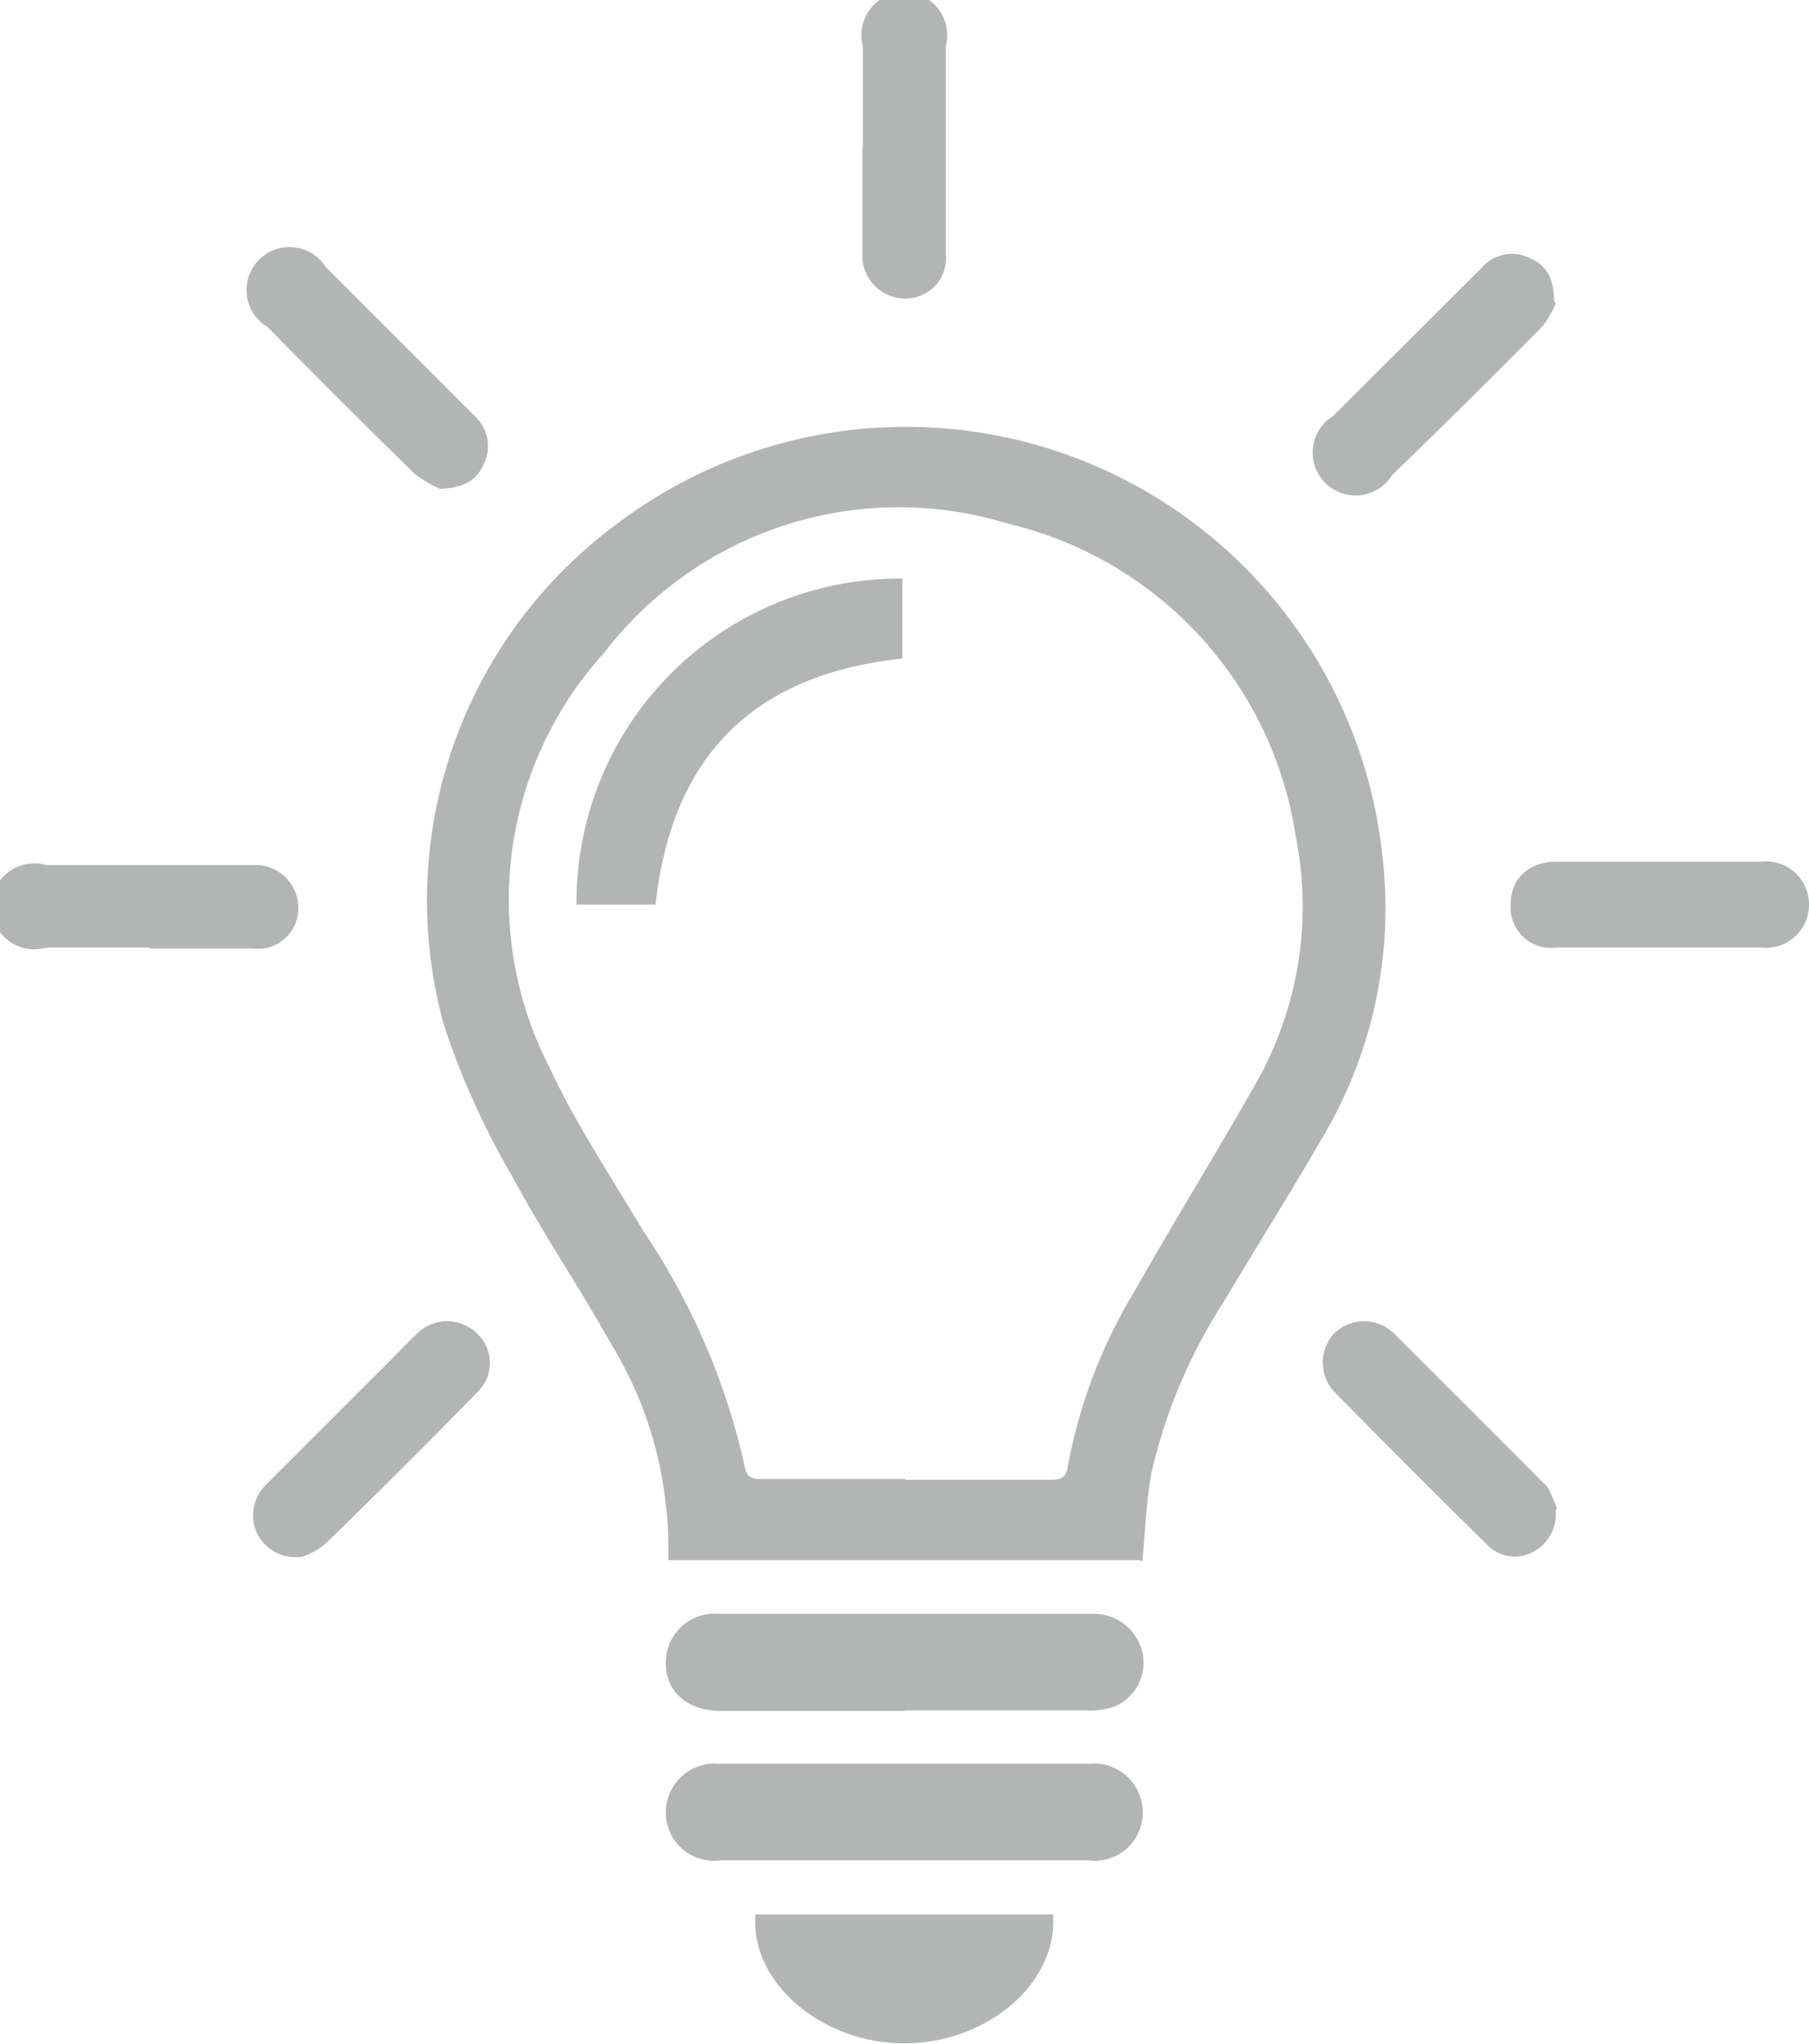 <svg xmlns="http://www.w3.org/2000/svg" viewBox="0 0 42.14 47.59"><defs><style>.cls-1{fill:#b2b5b4;}</style></defs><title>Asset 2</title><g id="Layer_2" data-name="Layer 2"><g id="Layer_1-2" data-name="Layer 1"><path class="cls-1" d="M304.14,109.26h-11c0-.44,0-.86-.06-1.28a8.89,8.89,0,0,0-1.25-3.71c-.74-1.33-1.6-2.59-2.32-3.93a18.41,18.41,0,0,1-1.6-3.54,10.89,10.89,0,0,1,4-11.64,11.16,11.16,0,0,1,17.85,7.6,10.45,10.45,0,0,1-1.4,6.69c-.74,1.28-1.53,2.53-2.28,3.79a12.51,12.51,0,0,0-1.69,4c-.12.66-.14,1.34-.21,2.06m-5.53-1.91H302c.2,0,.39,0,.44-.28A12,12,0,0,1,304,103c.89-1.58,1.85-3.12,2.75-4.71a8.33,8.33,0,0,0,1-5.9,8.84,8.84,0,0,0-6.7-7.26,8.65,8.65,0,0,0-9.4,3,8.54,8.54,0,0,0-1.27,9.68c.61,1.31,1.43,2.53,2.17,3.78a16,16,0,0,1,2.37,5.5c.05.3.24.28.45.28h3.29" transform="translate(-277.57 -72.94)"/><path class="cls-1" d="M298.64,112.77h-4.28c-.78,0-1.29-.45-1.28-1.13a1.14,1.14,0,0,1,1.25-1.13H303a1.16,1.16,0,0,1,1.19.94,1.11,1.11,0,0,1-.66,1.22,1.77,1.77,0,0,1-.65.09h-4.23" transform="translate(-277.57 -72.94)"/><path class="cls-1" d="M298.63,116.25c-1.42,0-2.85,0-4.28,0a1.12,1.12,0,0,1-1.27-1.13,1.14,1.14,0,0,1,1.25-1.12q4.31,0,8.61,0a1.14,1.14,0,0,1,1.25,1.12,1.12,1.12,0,0,1-1.27,1.13q-2.15,0-4.29,0" transform="translate(-277.57 -72.94)"/><path class="cls-1" d="M302.1,117.51c.12,1.6-1.54,3-3.47,3s-3.6-1.44-3.46-3Z" transform="translate(-277.57 -72.94)"/><path class="cls-1" d="M313.81,108.09a1,1,0,0,1-.57,1,.89.89,0,0,1-1-.16q-1.81-1.78-3.59-3.59a1,1,0,0,1,0-1.36,1,1,0,0,1,1.39,0q1.75,1.74,3.49,3.49a.55.55,0,0,1,.12.14c.08.18.16.36.19.45" transform="translate(-277.57 -72.94)"/><path class="cls-1" d="M284.6,109.18a1,1,0,0,1-1.05-.56,1,1,0,0,1,.22-1.12l2.52-2.52c.33-.32.64-.65,1-1a1,1,0,0,1,1.39,0,.94.94,0,0,1,0,1.38q-1.74,1.78-3.53,3.52a1.72,1.72,0,0,1-.51.29" transform="translate(-277.57 -72.94)"/><path class="cls-1" d="M287.82,84.32a2.81,2.81,0,0,1-.59-.35q-1.73-1.69-3.43-3.42a1,1,0,1,1,1.36-1.39l3.45,3.45a.94.94,0,0,1,.24,1.11c-.16.39-.46.57-1,.6" transform="translate(-277.57 -72.94)"/><path class="cls-1" d="M313.81,80a2.22,2.22,0,0,1-.32.55Q311.78,82.28,310,84a1,1,0,1,1-1.37-1.38l3.46-3.45a.93.93,0,0,1,1.12-.22c.38.16.56.47.56,1" transform="translate(-277.57 -72.94)"/><path class="cls-1" d="M316.22,95h-2.41a.94.94,0,0,1-1.05-1c0-.59.4-1,1.08-1h4.75a1,1,0,0,1,1.12,1,1,1,0,0,1-1.09,1h-2.4" transform="translate(-277.57 -72.94)"/><path class="cls-1" d="M281.05,95h-2.4a1,1,0,1,1,0-1.92h4.8a1,1,0,0,1,1.07,1,.94.94,0,0,1-1.06.94h-2.4" transform="translate(-277.57 -72.94)"/><path class="cls-1" d="M297.67,76.37c0-.78,0-1.57,0-2.35a1,1,0,1,1,1.93,0c0,1.6,0,3.21,0,4.81a.94.94,0,0,1-.94,1.06,1,1,0,0,1-1-1.07V76.37" transform="translate(-277.57 -72.94)"/><path class="cls-1" d="M292.88,94H291a7.53,7.53,0,0,1,7.59-7.59v1.86c-3.46.37-5.37,2.26-5.75,5.73" transform="translate(-277.57 -72.94)"/></g></g></svg>